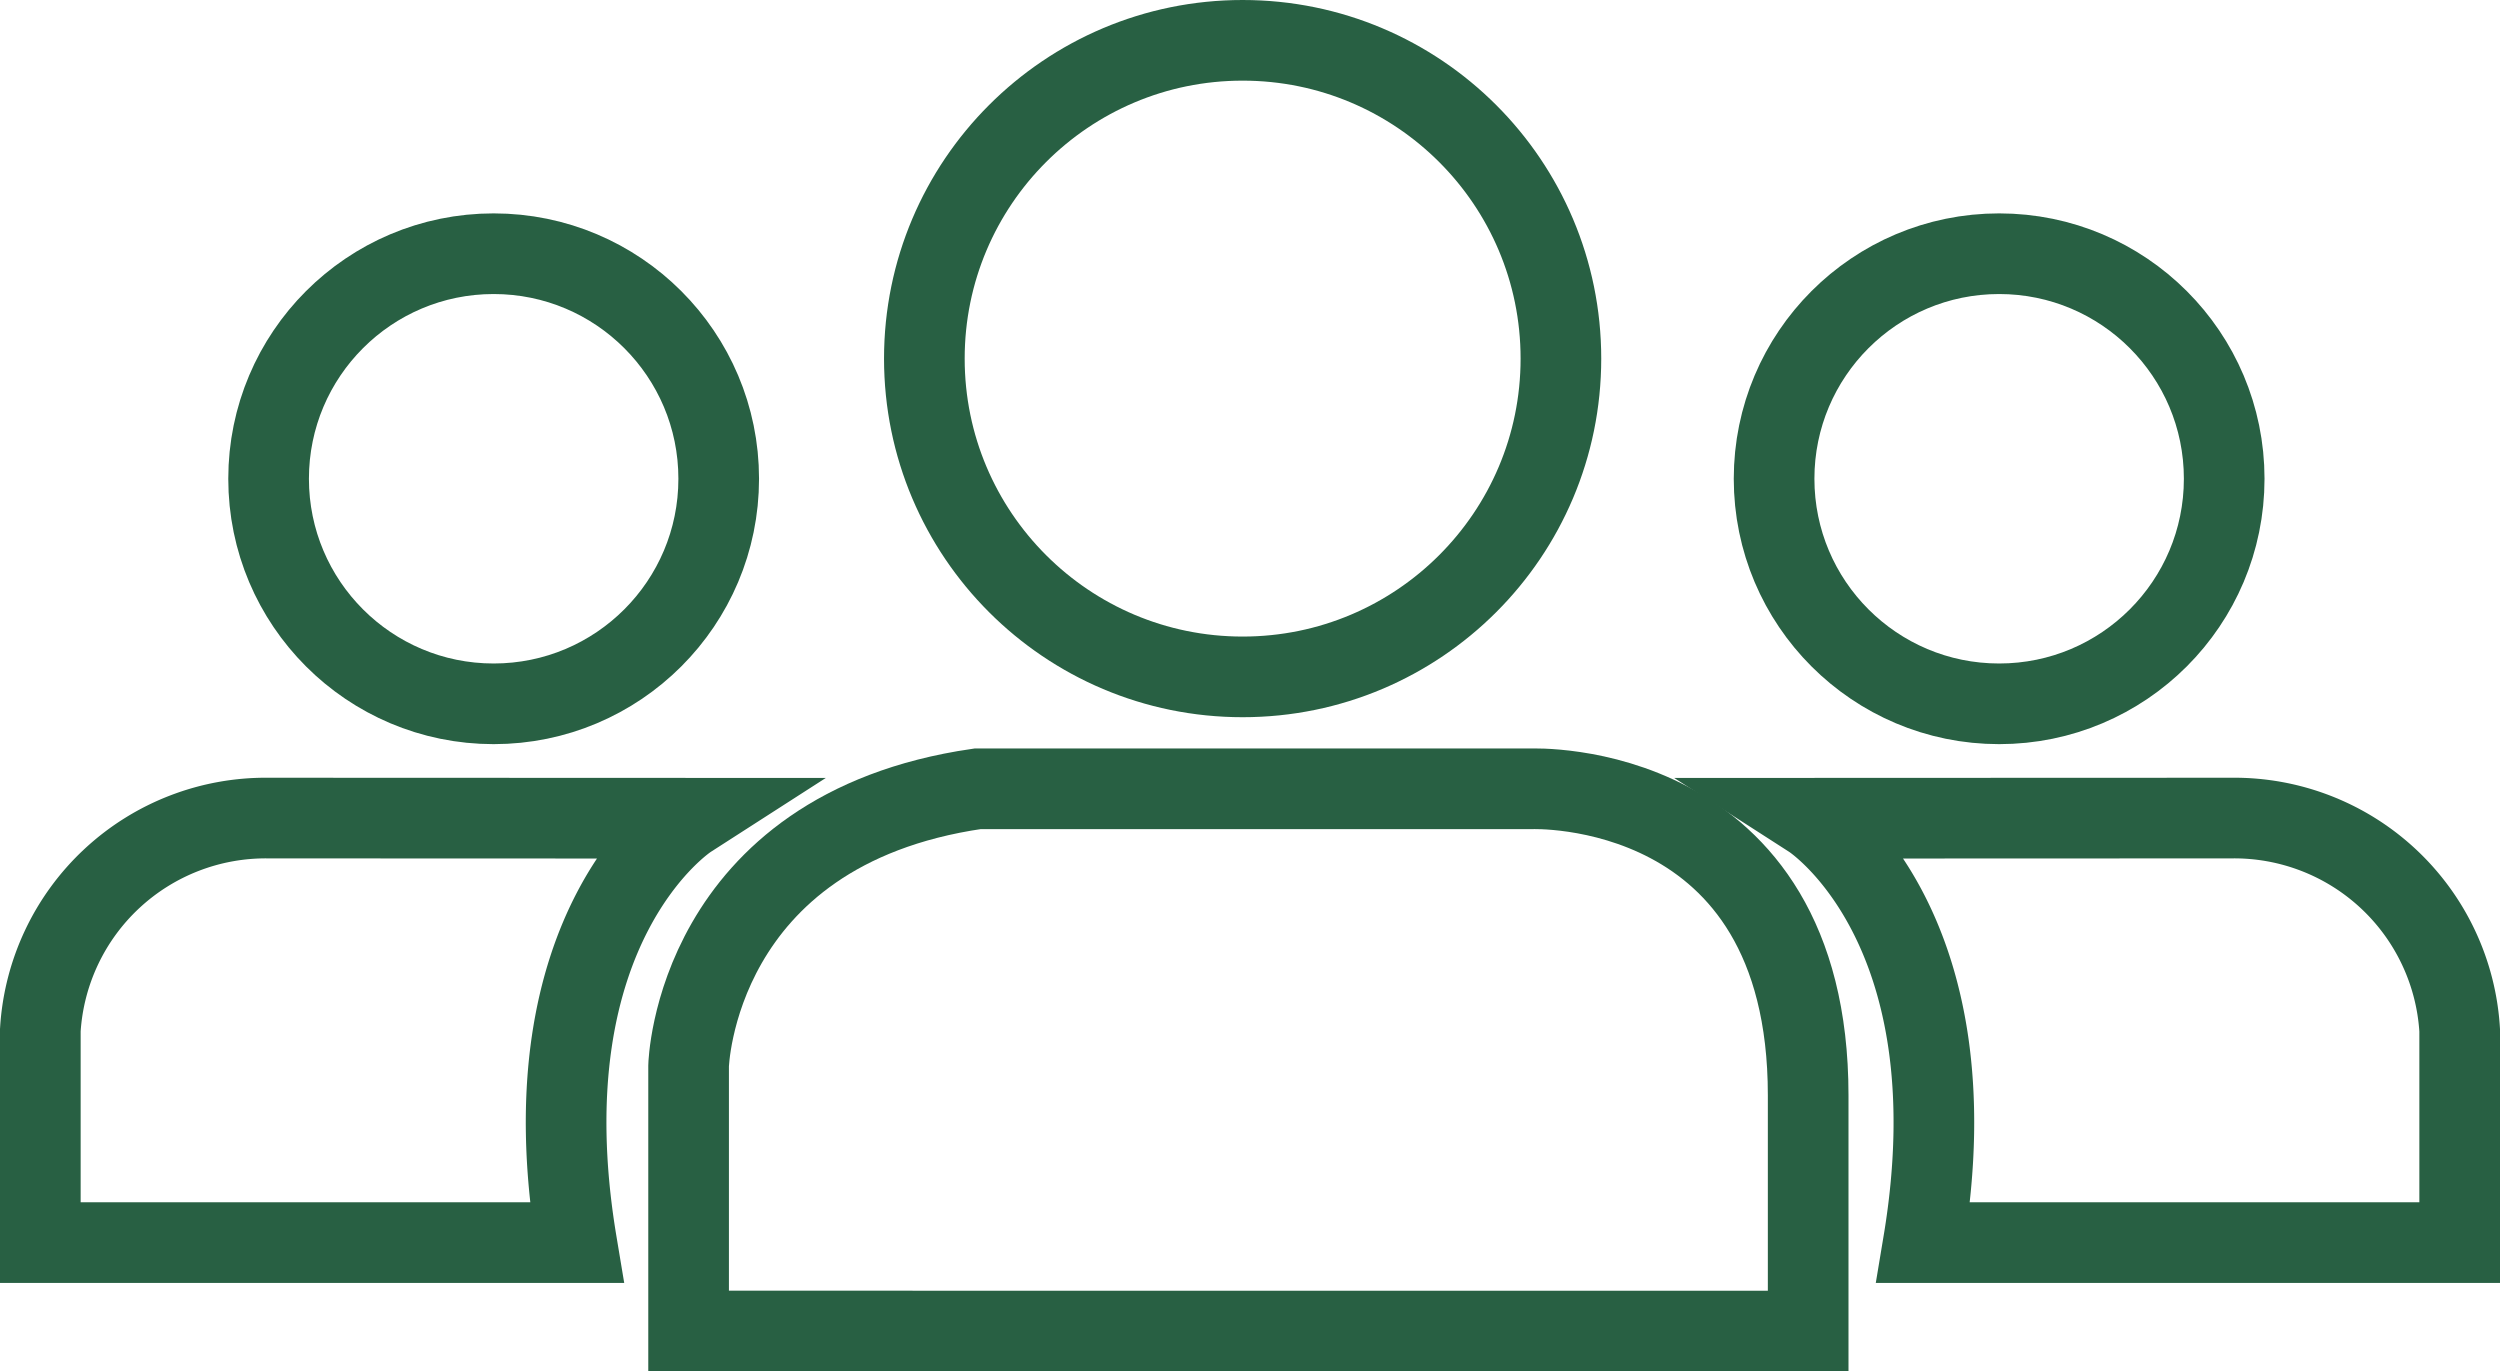 <svg xmlns="http://www.w3.org/2000/svg" width="46.5" height="25.507" viewBox="0 0 46.5 25.507">
  <g id="Raggruppa_97" data-name="Raggruppa 97" transform="translate(-882.361 -334.269)">
    <circle id="Ellisse_163" data-name="Ellisse 163" cx="5.92" cy="5.92" r="5.92" transform="translate(899.554 335.019)" fill="none" stroke="#286043" stroke-miterlimit="10" stroke-width="1.5"/>
    <circle id="Ellisse_164" data-name="Ellisse 164" cx="4.186" cy="4.186" r="4.186" transform="translate(915.359 338.988)" fill="none" stroke="#286043" stroke-miterlimit="10" stroke-width="1.5"/>
    <circle id="Ellisse_165" data-name="Ellisse 165" cx="4.186" cy="4.186" r="4.186" transform="translate(887.357 338.988)" fill="none" stroke="#286043" stroke-miterlimit="10" stroke-width="1.5"/>
    <path id="Tracciato_2238" data-name="Tracciato 2238" d="M895.169,407.957s-3.069,1.973-2.083,7.893h-9.975V411.9a4.2,4.2,0,0,1,4.246-3.946Z" transform="translate(0 -58.469)" fill="none" stroke="#286043" stroke-miterlimit="10" stroke-width="1.5"/>
    <path id="Tracciato_2239" data-name="Tracciato 2239" d="M1049.158,407.957s3.069,1.973,2.083,7.893h9.975V411.9a4.2,4.2,0,0,0-4.246-3.946Z" transform="translate(-133.105 -58.469)" fill="none" stroke="#286043" stroke-miterlimit="10" stroke-width="1.5"/>
    <path id="Tracciato_2240" data-name="Tracciato 2240" d="M943.893,415.275v-4.933s.11-4.385,5.372-5.152h10.3s5.152-.219,5.152,5.7v4.385Z" transform="translate(-48.724 -56.249)" fill="none" stroke="#286043" stroke-miterlimit="10" stroke-width="1.5"/>
  </g>
</svg>
